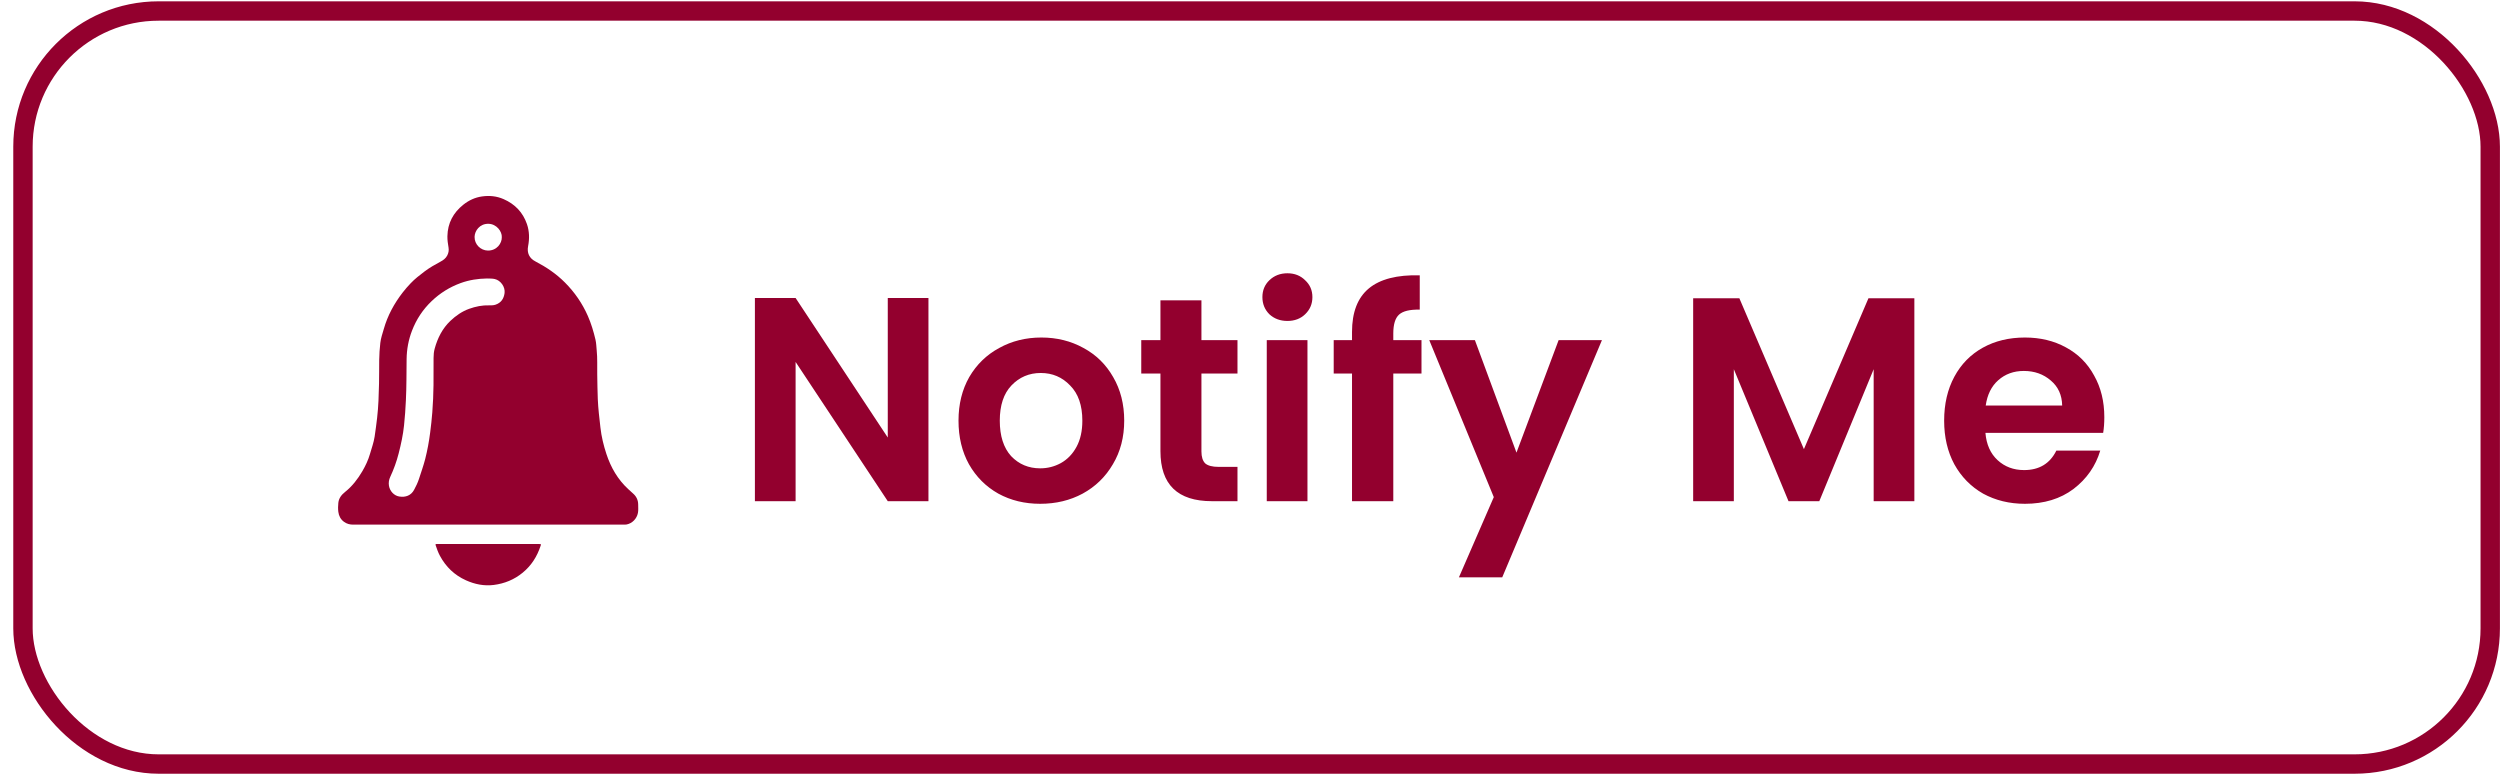 <svg width="129" height="40" viewBox="0 0 129 40" fill="none" xmlns="http://www.w3.org/2000/svg">
<rect x="1.185" y="0.568" width="127.311" height="38.856" rx="7" stroke="#93002E"/>
<path d="M47.908 25.861H45.809L41.053 18.676V25.861H38.953V15.376H41.053L45.809 22.576V15.376H47.908V25.861ZM53.674 25.996C52.874 25.996 52.154 25.821 51.514 25.471C50.874 25.111 50.369 24.606 49.999 23.956C49.639 23.306 49.459 22.556 49.459 21.706C49.459 20.856 49.644 20.106 50.014 19.456C50.394 18.806 50.909 18.306 51.559 17.956C52.209 17.596 52.934 17.416 53.734 17.416C54.534 17.416 55.259 17.596 55.909 17.956C56.559 18.306 57.069 18.806 57.439 19.456C57.819 20.106 58.009 20.856 58.009 21.706C58.009 22.556 57.814 23.306 57.424 23.956C57.044 24.606 56.524 25.111 55.864 25.471C55.214 25.821 54.484 25.996 53.674 25.996ZM53.674 24.166C54.054 24.166 54.409 24.076 54.739 23.896C55.079 23.706 55.349 23.426 55.549 23.056C55.749 22.686 55.849 22.236 55.849 21.706C55.849 20.916 55.639 20.311 55.219 19.891C54.809 19.461 54.304 19.246 53.704 19.246C53.104 19.246 52.599 19.461 52.189 19.891C51.789 20.311 51.589 20.916 51.589 21.706C51.589 22.496 51.784 23.106 52.174 23.536C52.574 23.956 53.074 24.166 53.674 24.166ZM61.994 19.276V23.296C61.994 23.576 62.059 23.781 62.189 23.911C62.329 24.031 62.559 24.091 62.879 24.091H63.854V25.861H62.534C60.764 25.861 59.879 25.001 59.879 23.281V19.276H58.889V17.551H59.879V15.496H61.994V17.551H63.854V19.276H61.994ZM66.43 16.561C66.06 16.561 65.75 16.446 65.5 16.216C65.26 15.976 65.14 15.681 65.14 15.331C65.14 14.981 65.26 14.691 65.5 14.461C65.75 14.221 66.06 14.101 66.43 14.101C66.8 14.101 67.105 14.221 67.345 14.461C67.595 14.691 67.72 14.981 67.72 15.331C67.72 15.681 67.595 15.976 67.345 16.216C67.105 16.446 66.8 16.561 66.43 16.561ZM67.465 17.551V25.861H65.365V17.551H67.465ZM73.349 19.276H71.894V25.861H69.764V19.276H68.819V17.551H69.764V17.131C69.764 16.111 70.054 15.361 70.634 14.881C71.214 14.401 72.089 14.176 73.259 14.206V15.976C72.749 15.966 72.394 16.051 72.194 16.231C71.994 16.411 71.894 16.736 71.894 17.206V17.551H73.349V19.276ZM82.66 17.551L77.515 29.791H75.28L77.08 25.651L73.75 17.551H76.105L78.25 23.356L80.425 17.551H82.66ZM98.781 15.391V25.861H96.681V19.051L93.876 25.861H92.287L89.466 19.051V25.861H87.367V15.391H89.751L93.082 23.176L96.412 15.391H98.781ZM108.583 21.526C108.583 21.826 108.563 22.096 108.523 22.336H102.448C102.498 22.936 102.708 23.406 103.078 23.746C103.448 24.086 103.903 24.256 104.443 24.256C105.223 24.256 105.778 23.921 106.108 23.251H108.373C108.133 24.051 107.673 24.711 106.993 25.231C106.313 25.741 105.478 25.996 104.488 25.996C103.688 25.996 102.968 25.821 102.328 25.471C101.698 25.111 101.203 24.606 100.843 23.956C100.493 23.306 100.318 22.556 100.318 21.706C100.318 20.846 100.493 20.091 100.843 19.441C101.193 18.791 101.683 18.291 102.313 17.941C102.943 17.591 103.668 17.416 104.488 17.416C105.278 17.416 105.983 17.586 106.603 17.926C107.233 18.266 107.718 18.751 108.058 19.381C108.408 20.001 108.583 20.716 108.583 21.526ZM106.408 20.926C106.398 20.386 106.203 19.956 105.823 19.636C105.443 19.306 104.978 19.141 104.428 19.141C103.908 19.141 103.468 19.301 103.108 19.621C102.758 19.931 102.543 20.366 102.463 20.926H106.408Z" fill="#93002E"/>
<path d="M25.195 27.069C22.871 27.069 20.547 27.069 18.224 27.071C18.048 27.071 17.892 27.03 17.75 26.926C17.576 26.8 17.485 26.621 17.458 26.414C17.438 26.261 17.442 26.103 17.458 25.948C17.483 25.706 17.62 25.533 17.804 25.386C18.175 25.09 18.46 24.721 18.698 24.313C18.863 24.031 19.001 23.736 19.091 23.424C19.176 23.128 19.284 22.836 19.331 22.53C19.379 22.209 19.421 21.887 19.459 21.565C19.528 20.977 19.544 20.386 19.558 19.795C19.567 19.388 19.562 18.981 19.567 18.574C19.57 18.278 19.592 17.983 19.625 17.69C19.653 17.445 19.737 17.21 19.805 16.972C20.002 16.278 20.341 15.659 20.78 15.091C20.908 14.925 21.046 14.769 21.19 14.618C21.404 14.392 21.65 14.202 21.898 14.014C22.16 13.816 22.445 13.653 22.735 13.498C22.875 13.424 22.998 13.333 23.074 13.19C23.143 13.061 23.17 12.923 23.145 12.777C23.112 12.582 23.082 12.387 23.086 12.188C23.099 11.513 23.387 10.977 23.907 10.563C24.189 10.338 24.51 10.188 24.868 10.137C25.251 10.082 25.623 10.116 25.986 10.275C26.574 10.533 26.98 10.956 27.19 11.562C27.318 11.933 27.325 12.316 27.25 12.701C27.183 13.053 27.312 13.327 27.627 13.489C28.188 13.78 28.707 14.131 29.153 14.58C29.652 15.081 30.049 15.656 30.335 16.308C30.506 16.699 30.627 17.105 30.725 17.518C30.769 17.702 30.771 17.893 30.79 18.081C30.832 18.491 30.81 18.903 30.817 19.314C30.824 19.741 30.829 20.168 30.846 20.595C30.867 21.085 30.927 21.573 30.982 22.061C31.035 22.531 31.145 22.985 31.292 23.43C31.521 24.123 31.876 24.739 32.417 25.239C32.497 25.313 32.576 25.387 32.658 25.458C32.837 25.611 32.931 25.806 32.93 26.042C32.93 26.184 32.944 26.327 32.917 26.468C32.86 26.764 32.625 27.005 32.338 27.062C32.276 27.074 32.215 27.07 32.153 27.07C29.834 27.07 27.514 27.07 25.195 27.07L25.195 27.069ZM25.124 14.37C24.676 14.377 24.219 14.443 23.773 14.605C23.205 14.812 22.706 15.123 22.271 15.539C21.819 15.971 21.482 16.482 21.259 17.065C21.078 17.535 20.987 18.027 20.981 18.531C20.973 19.24 20.978 19.95 20.944 20.659C20.924 21.09 20.894 21.52 20.849 21.948C20.798 22.44 20.693 22.922 20.57 23.4C20.464 23.816 20.317 24.22 20.136 24.609C20.068 24.754 20.044 24.907 20.07 25.065C20.117 25.347 20.336 25.575 20.595 25.619C20.934 25.677 21.212 25.559 21.362 25.284C21.464 25.097 21.558 24.904 21.623 24.7C21.73 24.364 21.851 24.034 21.939 23.69C22.055 23.236 22.138 22.779 22.197 22.316C22.241 21.97 22.281 21.623 22.307 21.276C22.342 20.808 22.365 20.339 22.369 19.87C22.373 19.403 22.373 18.936 22.372 18.469C22.372 18.303 22.387 18.139 22.432 17.981C22.582 17.438 22.828 16.949 23.241 16.556C23.524 16.288 23.841 16.067 24.208 15.935C24.542 15.815 24.89 15.743 25.25 15.756C25.358 15.759 25.467 15.757 25.572 15.721C25.858 15.623 25.998 15.412 26.036 15.121C26.076 14.807 25.836 14.467 25.53 14.398C25.402 14.369 25.275 14.375 25.125 14.37L25.124 14.37ZM25.893 12.238C25.909 11.951 25.63 11.557 25.206 11.548C24.754 11.538 24.495 11.908 24.488 12.221C24.48 12.611 24.801 12.922 25.169 12.929C25.637 12.937 25.902 12.553 25.893 12.238Z" fill="#93002E"/>
<path d="M25.191 28.072C26.068 28.072 26.945 28.072 27.822 28.072C27.922 28.072 27.925 28.073 27.894 28.168C27.714 28.714 27.419 29.184 26.971 29.55C26.534 29.909 26.031 30.114 25.474 30.184C24.975 30.246 24.498 30.148 24.044 29.944C23.452 29.678 23.008 29.25 22.701 28.68C22.611 28.512 22.544 28.332 22.485 28.15C22.462 28.077 22.466 28.071 22.545 28.071C23.426 28.071 24.308 28.071 25.189 28.071L25.191 28.072Z" fill="#93002E"/>
</svg>

